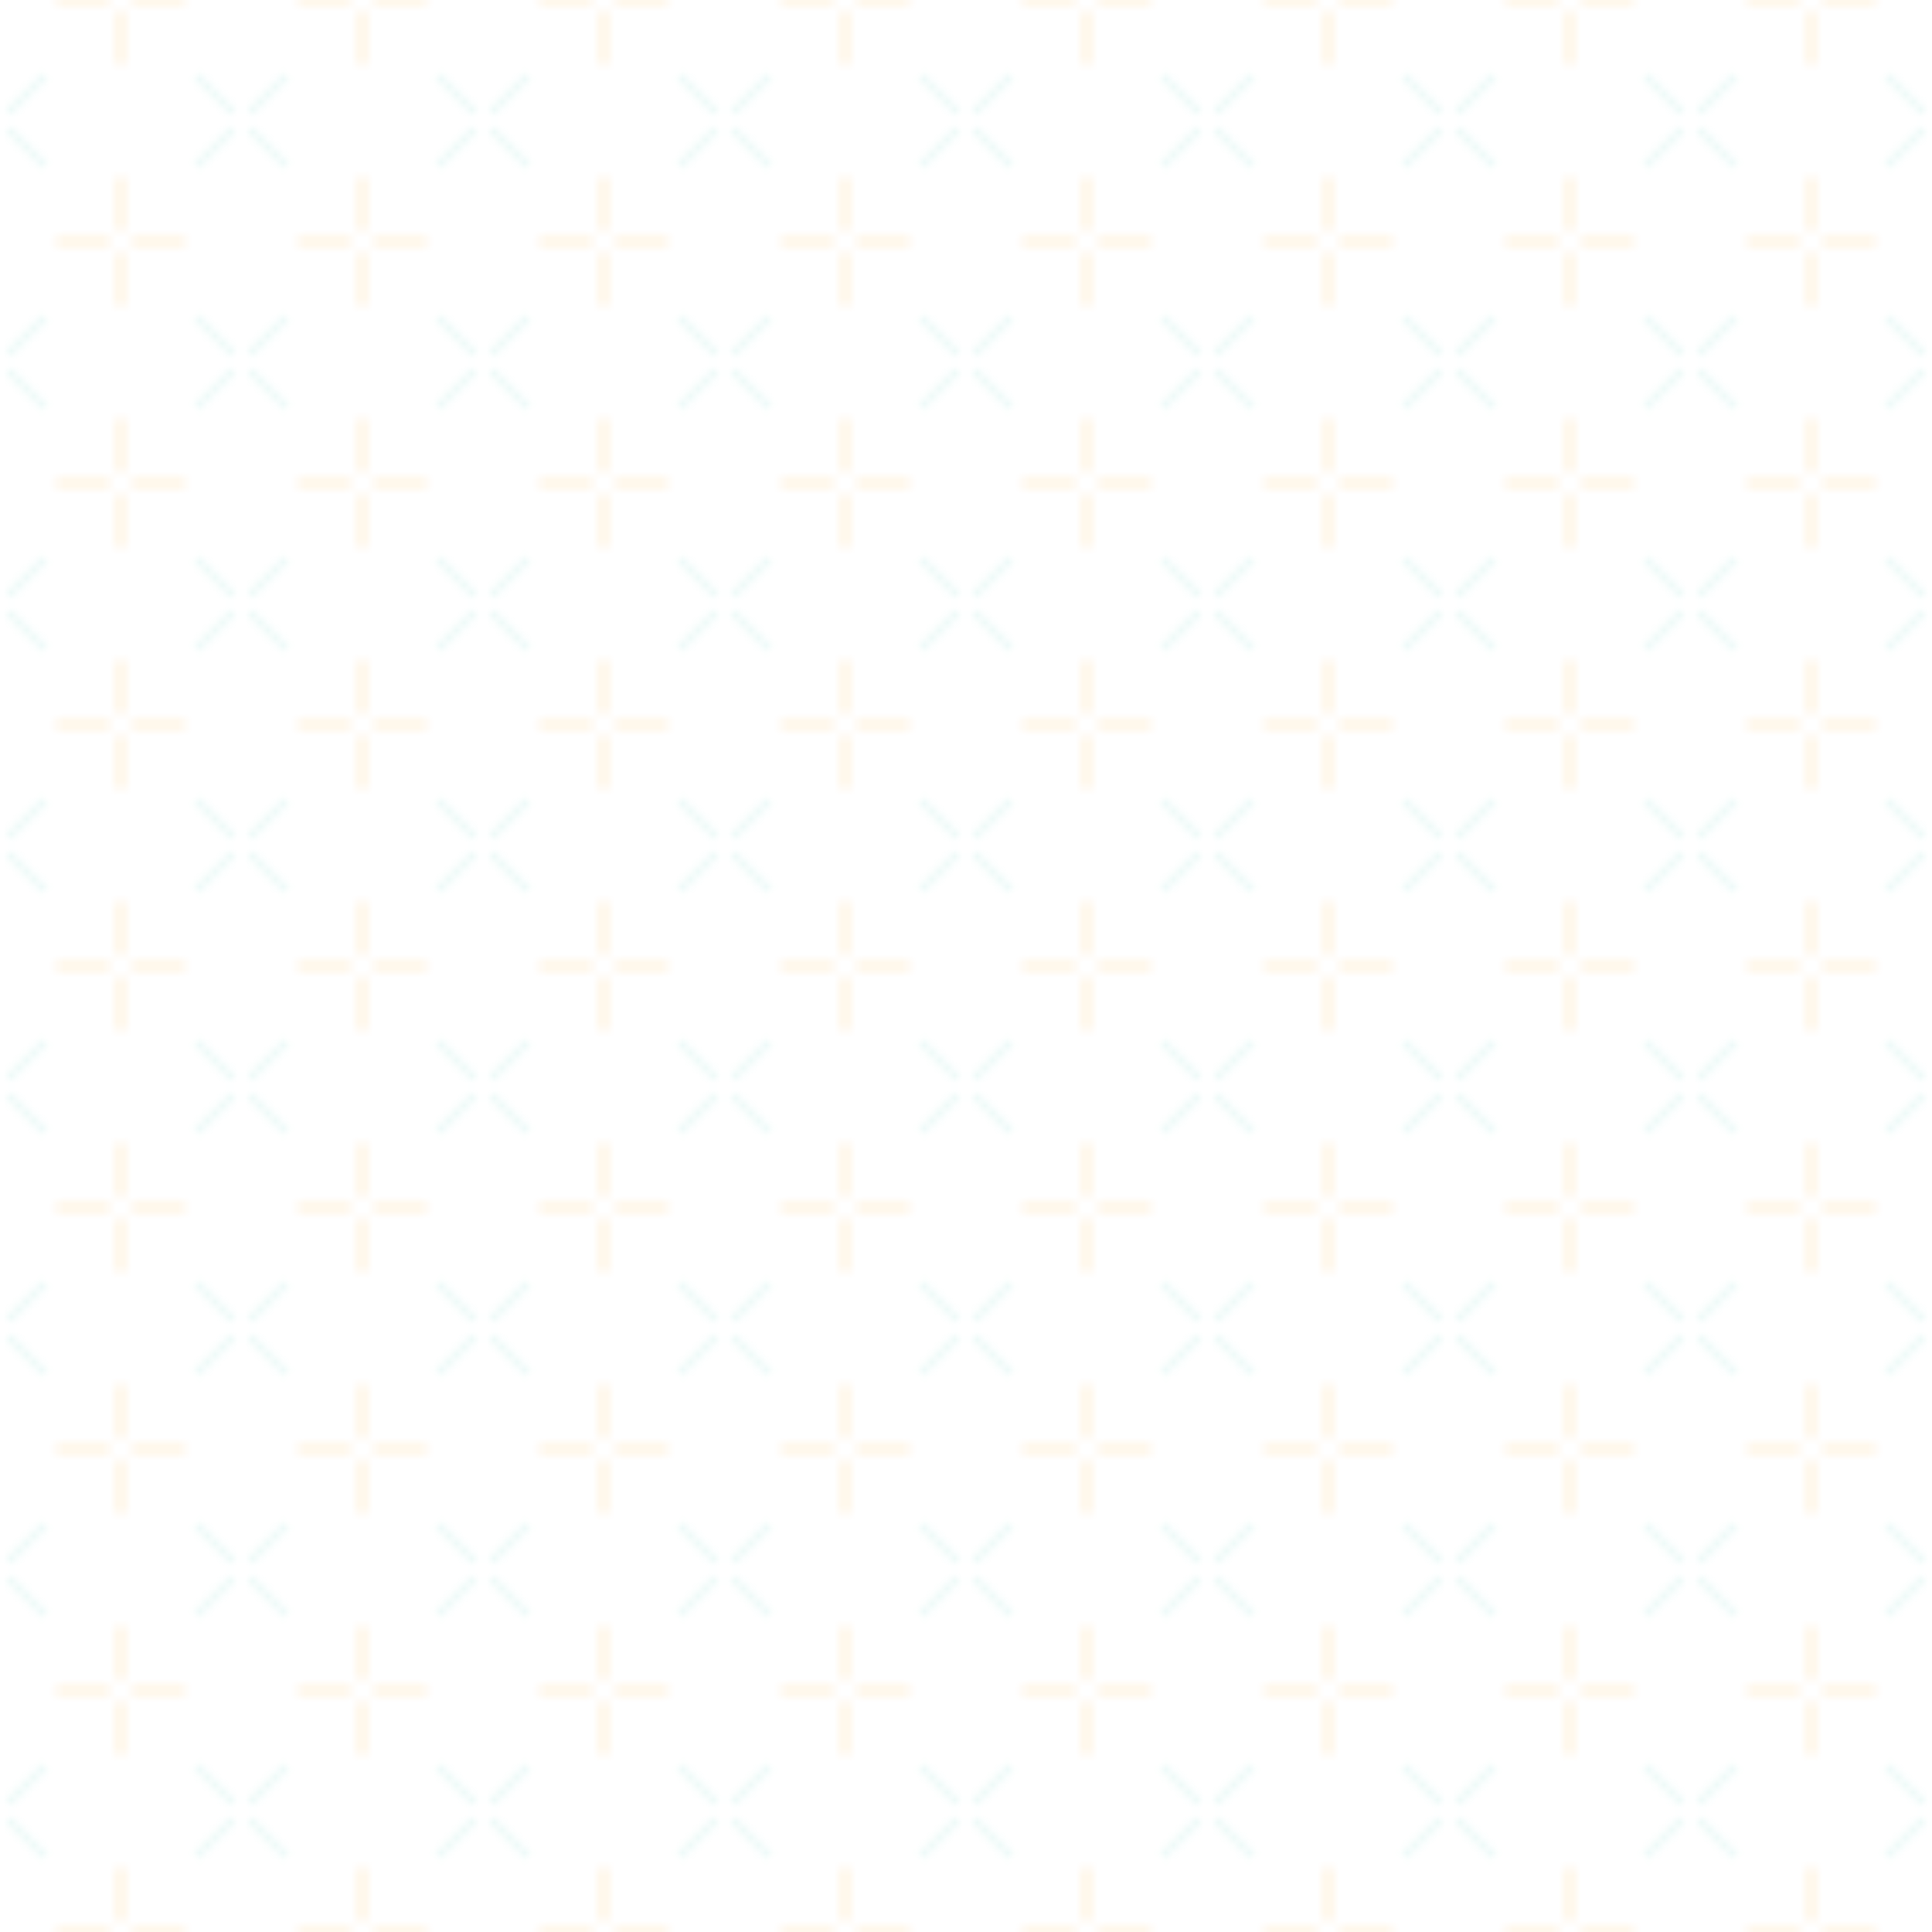 <svg xmlns="http://www.w3.org/2000/svg" width="256" height="256">
  <defs>
    <pattern id="a" width="32" height="32" patternTransform="scale(1)" patternUnits="userSpaceOnUse">
      <!-- <rect width="100%" height="100%" fill="#fff"/> -->
      <path fill="none" stroke="rgba(76, 204, 185, 0.1)" stroke-linecap="square" d="m37.657 10.343-4.243 4.243m-2.828 2.828-4.243 4.243m11.314 0-4.243-4.243m-2.828-2.828-4.243-4.243m-20.686 0-4.243 4.243m-2.828 2.828-4.243 4.243m11.314 0-4.243-4.243m-2.828-2.828-4.243-4.243"/>
      <path fill="none" stroke="rgba(253, 161, 0, 0.15)" stroke-linecap="square" d="M16-8v6m0 4v6m8-8h-6m-4 0H8m8 24v6m0 4v6m8-8h-6m-4 0H8"/>
    </pattern>
  </defs>
  <rect width="800%" height="800%" fill="url(#a)"/>
</svg>